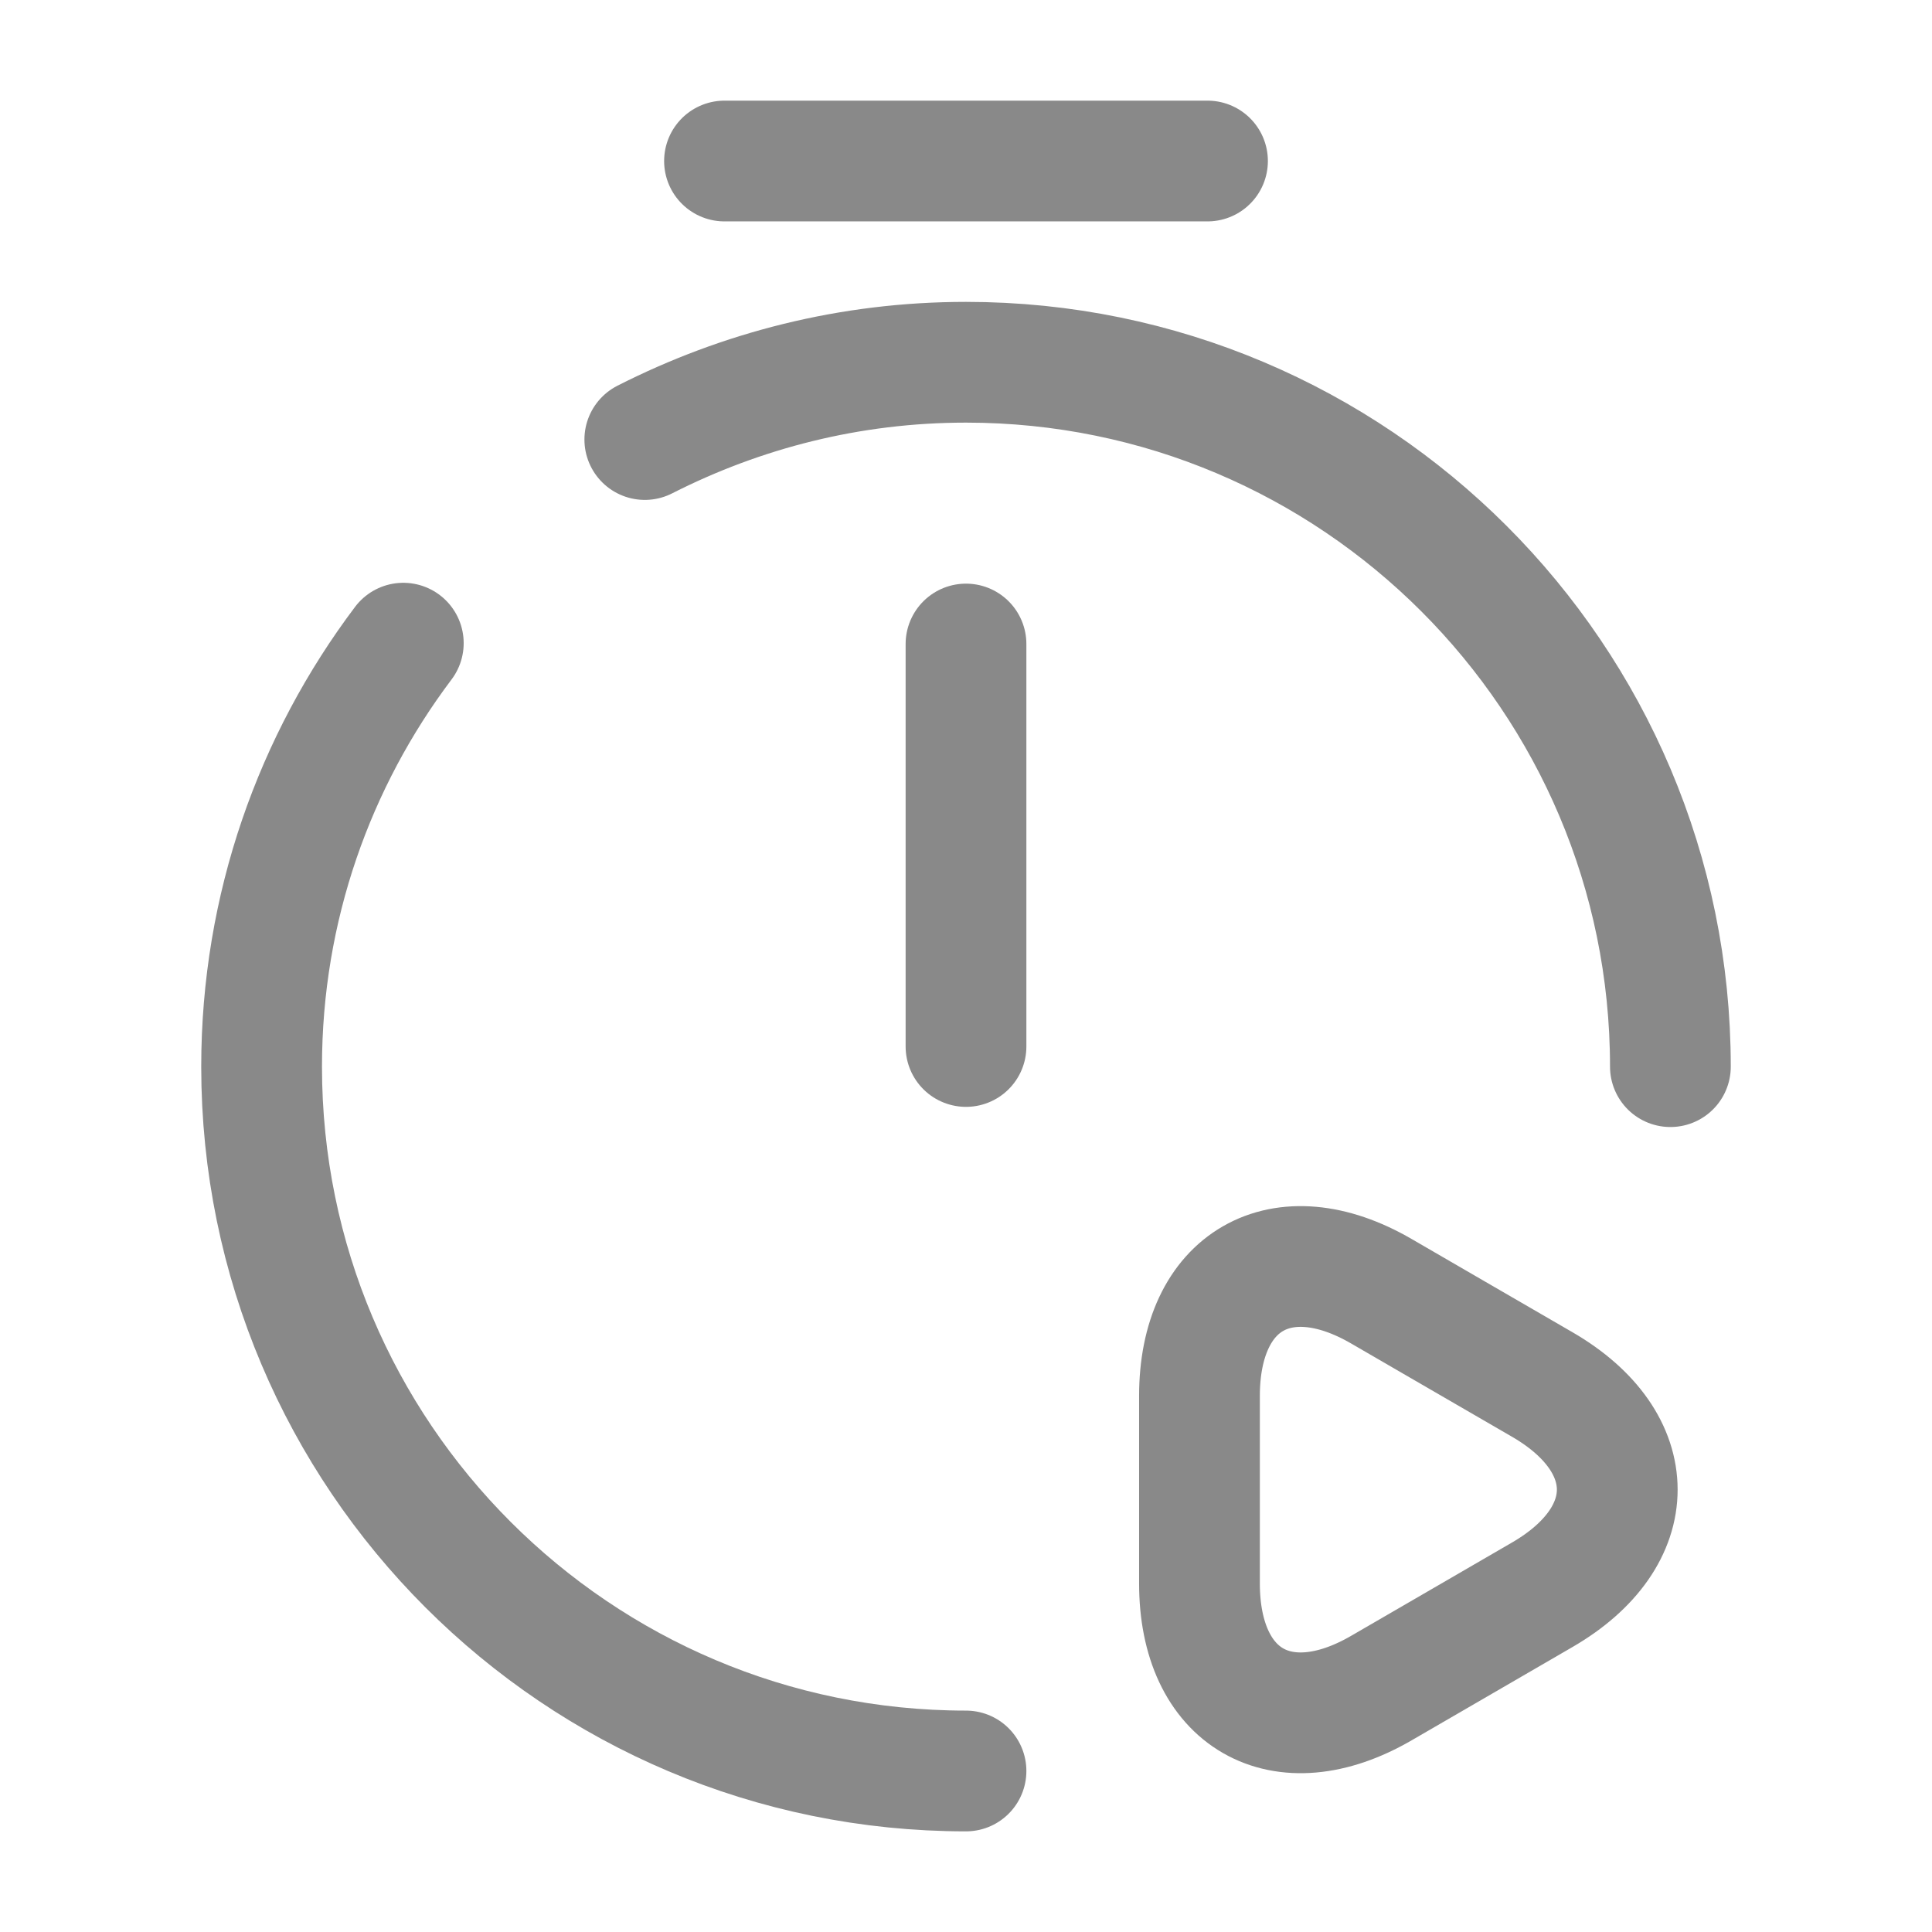 <svg width="32" height="32" viewBox="0 0 32 32" fill="none" xmlns="http://www.w3.org/2000/svg">
<path d="M16 10.667V17.333" stroke="#898989" stroke-width="2" stroke-linecap="round" stroke-linejoin="round"/>
<path d="M10.68 7.28C12.28 6.467 14.08 6 16 6C22.44 6 27.667 11.227 27.667 17.667" stroke="#898989" stroke-width="2" stroke-linecap="round" stroke-linejoin="round"/>
<path d="M16 29.333C9.56 29.333 4.333 24.107 4.333 17.667C4.333 15.027 5.213 12.6 6.68 10.653" stroke="#898989" stroke-width="2" stroke-linecap="round" stroke-linejoin="round"/>
<path d="M12 2.667H20" stroke="#898989" stroke-width="2" stroke-miterlimit="10" stroke-linecap="round" stroke-linejoin="round"/>
<path d="M19.867 24.667V23.12C19.867 21.213 21.227 20.427 22.88 21.387L24.213 22.16L25.547 22.933C27.2 23.893 27.2 25.453 25.547 26.413L24.213 27.187L22.88 27.96C21.227 28.92 19.867 28.133 19.867 26.227V24.667Z" stroke="#898989" stroke-width="2" stroke-miterlimit="10" stroke-linecap="round" stroke-linejoin="round"/>
</svg>
